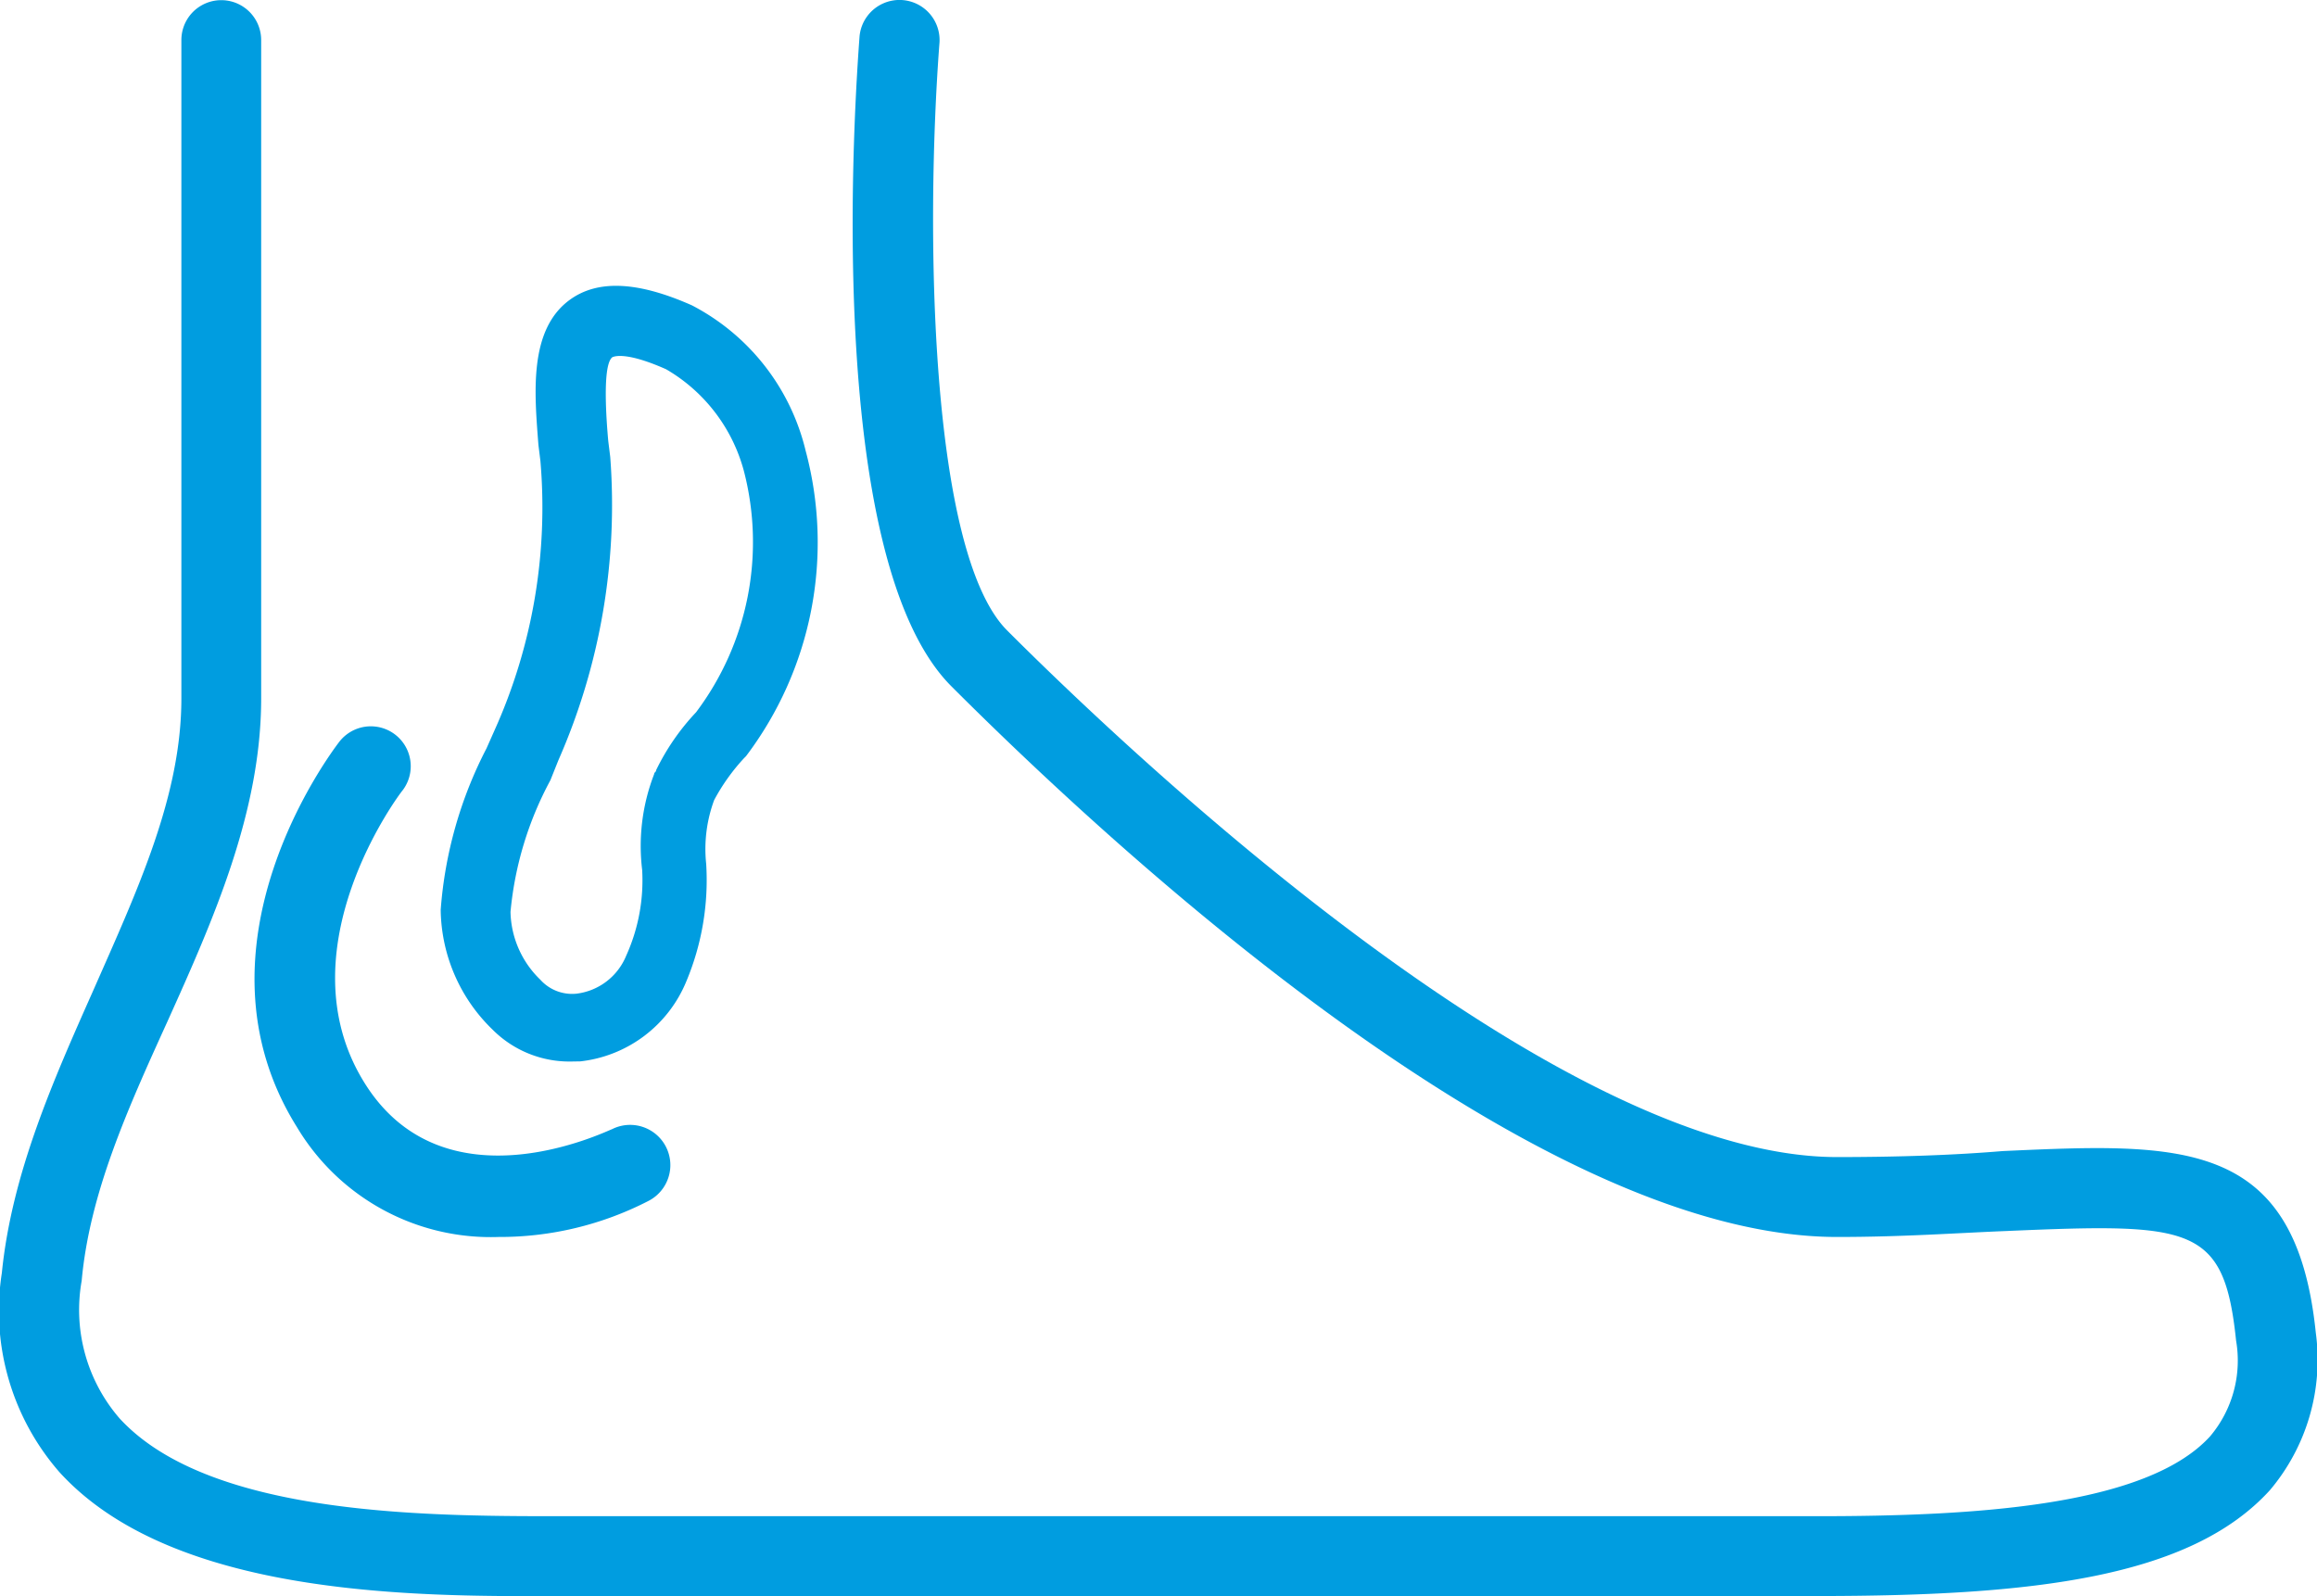 <svg xmlns="http://www.w3.org/2000/svg" width="85.372" height="58.806" viewBox="0 0 85.372 58.806"><g transform="translate(-414.999 -1986)"><path d="M19.333,58.8c-5.512,0-13.3-.367-17.125-4.557a9.037,9.037,0,0,1-2.131-7.35c.367-3.675,1.911-7.129,3.381-10.437,1.617-3.675,3.234-7.129,3.234-10.731V1.468a1.47,1.47,0,1,1,2.94,0V25.723c0,4.189-1.764,8.158-3.454,11.907-1.47,3.234-2.866,6.321-3.16,9.555a6.107,6.107,0,0,0,1.4,5.071c3.381,3.675,11.686,3.6,16.684,3.6H66.961c5.806,0,12.127-.367,14.479-2.94A4.325,4.325,0,0,0,82.4,49.39c-.441-4.263-1.617-4.336-8.452-4.042-1.838.073-3.822.22-6.247.22-11.172,0-26.533-14.185-32.634-20.286C30.284,20.5,31.534,3.305,31.681,1.321a1.477,1.477,0,1,1,2.94.294c-.514,6.835-.368,18.742,2.5,21.609,4.557,4.557,20.212,19.4,30.576,19.4,2.278,0,4.336-.073,6.1-.221,6.541-.294,10.8-.514,11.539,6.688a7.446,7.446,0,0,1-1.69,5.806c-2.94,3.234-8.746,3.9-16.684,3.9H19.333Z" transform="translate(414.99 1986.008)" fill="#009de0"/><path d="M21.758,55.222a8.314,8.314,0,0,1-7.423-4.042c-4.189-6.688,1.323-13.891,1.543-14.185a1.47,1.47,0,1,1,2.352,1.764c-.073.074-4.483,5.88-1.4,10.8,2.94,4.7,8.893,1.764,9.114,1.69A1.479,1.479,0,1,1,27.271,53.9,11.951,11.951,0,0,1,21.758,55.222Z" transform="translate(411.609 1976.354)" fill="#009de0"/><path d="M26.877,42.9a4,4,0,0,1-2.866-1.176A6.239,6.239,0,0,1,22.1,37.31a15.393,15.393,0,0,1,1.69-5.953l.294-.662h0a20,20,0,0,0,1.69-9.922l-.073-.588c-.147-1.911-.368-4.263,1.176-5.365,1.029-.735,2.5-.661,4.483.22a8.189,8.189,0,0,1,4.189,5.365,13.058,13.058,0,0,1-2.2,11.245l-.073.073a7.417,7.417,0,0,0-1.1,1.543,5.2,5.2,0,0,0-.294,2.352,9.655,9.655,0,0,1-.735,4.336,4.8,4.8,0,0,1-3.9,2.94Zm-.441-11.1-.294.735a12.662,12.662,0,0,0-1.47,4.851,3.571,3.571,0,0,0,1.1,2.5A1.573,1.573,0,0,0,27.1,40.4,2.276,2.276,0,0,0,28.935,39a6.731,6.731,0,0,0,.588-3.16,7.33,7.33,0,0,1,.441-3.528c0-.073.073-.073.073-.147a8.483,8.483,0,0,1,1.47-2.131,10.42,10.42,0,0,0,1.764-8.893,6.18,6.18,0,0,0-2.866-3.748c-1.323-.588-1.837-.514-1.984-.441-.367.294-.22,2.278-.147,3.087l.073.588A23.362,23.362,0,0,1,26.436,31.8Z" transform="translate(409.137 1982.212)" fill="#009de0"/></g></svg>